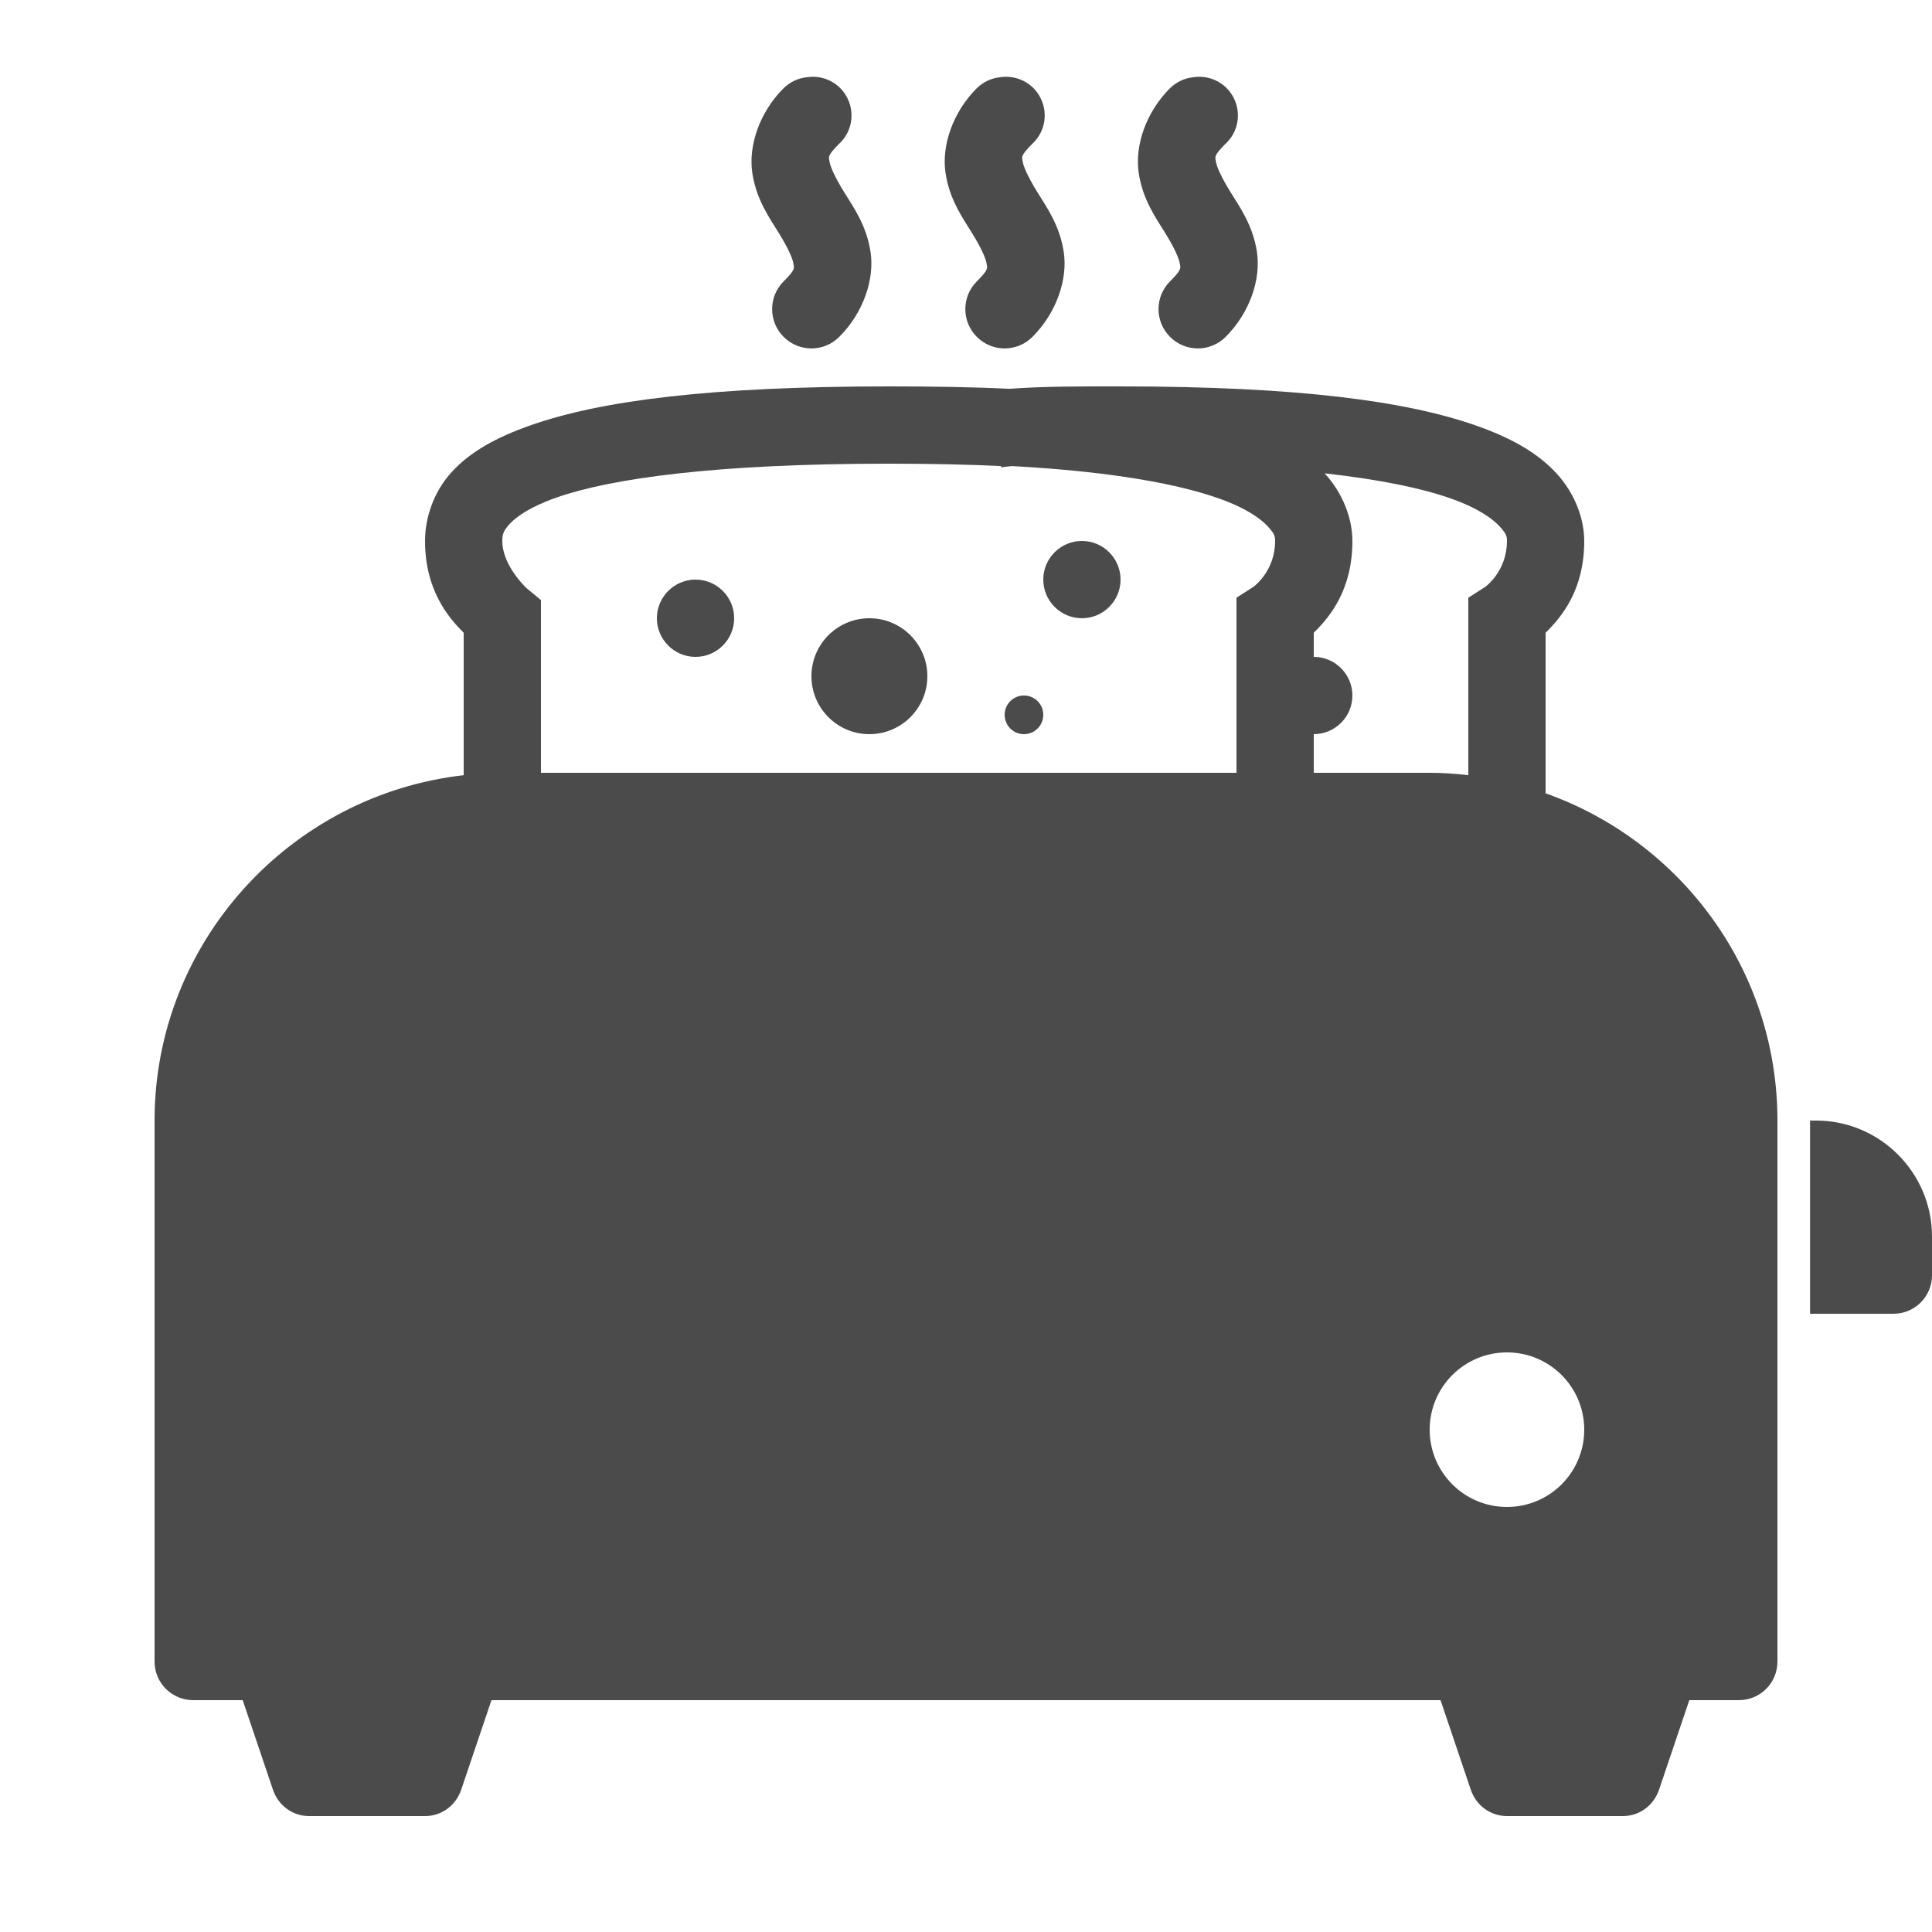 <svg xmlns="http://www.w3.org/2000/svg" viewBox="0 0 50 50">
  <path d="M20.875 2C20.652 2.023 20.441 2.125 20.281 2.281C19.652 2.91 19.367 3.773 19.469 4.469C19.57 5.164 19.918 5.645 20.156 6.031C20.395 6.418 20.512 6.688 20.531 6.812C20.551 6.938 20.602 6.961 20.281 7.281C19.883 7.68 19.883 8.32 20.281 8.719C20.68 9.117 21.32 9.117 21.719 8.719C22.348 8.09 22.633 7.227 22.531 6.531C22.43 5.836 22.082 5.355 21.844 4.969C21.605 4.582 21.488 4.312 21.469 4.188C21.449 4.062 21.398 4.039 21.719 3.719C22.043 3.418 22.129 2.941 21.934 2.547C21.742 2.148 21.309 1.93 20.875 2 Z M 25.875 2C25.652 2.023 25.441 2.125 25.281 2.281C24.652 2.91 24.367 3.773 24.469 4.469C24.57 5.164 24.918 5.645 25.156 6.031C25.395 6.418 25.512 6.688 25.531 6.812C25.551 6.938 25.602 6.961 25.281 7.281C24.883 7.68 24.883 8.32 25.281 8.719C25.68 9.117 26.32 9.117 26.719 8.719C27.348 8.09 27.633 7.227 27.531 6.531C27.43 5.836 27.082 5.355 26.844 4.969C26.605 4.582 26.488 4.312 26.469 4.188C26.449 4.062 26.398 4.039 26.719 3.719C27.043 3.418 27.129 2.941 26.934 2.547C26.742 2.148 26.309 1.93 25.875 2 Z M 30.875 2C30.652 2.023 30.441 2.125 30.281 2.281C29.652 2.91 29.367 3.773 29.469 4.469C29.57 5.164 29.918 5.645 30.156 6.031C30.395 6.418 30.512 6.688 30.531 6.812C30.551 6.938 30.602 6.961 30.281 7.281C29.883 7.68 29.883 8.32 30.281 8.719C30.68 9.117 31.32 9.117 31.719 8.719C32.348 8.09 32.633 7.227 32.531 6.531C32.43 5.836 32.082 5.355 31.844 4.969C31.605 4.582 31.488 4.312 31.469 4.188C31.449 4.062 31.398 4.039 31.719 3.719C32.043 3.418 32.129 2.941 31.934 2.547C31.742 2.148 31.309 1.93 30.875 2 Z M 23 10C18.395 10 15.566 10.367 13.75 11C12.844 11.316 12.164 11.695 11.688 12.219C11.211 12.742 11 13.414 11 14C11 15.27 11.602 15.98 12 16.375L12 20.062C7.516 20.57 4 24.383 4 29L4 43C4 43.555 4.449 44 5 44L6.281 44L7.062 46.312C7.199 46.723 7.57 47 8 47L11 47C11.43 47 11.801 46.723 11.938 46.312L12.719 44L37.281 44L38.062 46.312C38.199 46.723 38.57 47 39 47L42 47C42.43 47 42.801 46.723 42.938 46.312L43.719 44L45 44C45.555 44 46 43.555 46 43L46 29C46 25.09 43.492 21.77 40 20.531L40 16.375C40.422 15.961 41 15.262 41 14C41 13.422 40.754 12.762 40.281 12.25C39.809 11.738 39.156 11.355 38.25 11.031C36.438 10.383 33.609 10 29 10C27.969 10 27.008 9.996 26.125 10.062C25.184 10.016 24.152 10 23 10 Z M 23 12C24.078 12 25.031 12.02 25.906 12.062L25.906 12.094C25.988 12.086 26.102 12.07 26.188 12.062C28.797 12.203 30.527 12.535 31.562 12.906C32.27 13.156 32.645 13.441 32.812 13.625C32.98 13.809 33 13.875 33 14C33 14.789 32.438 15.188 32.438 15.188L32 15.469L32 20L14 20L14 15.531L13.625 15.219C13.625 15.219 13 14.645 13 14C13 13.836 13.023 13.742 13.188 13.562C13.352 13.383 13.703 13.121 14.406 12.875C15.816 12.383 18.504 12 23 12 Z M 34.281 12.25C35.754 12.414 36.832 12.645 37.562 12.906C38.27 13.156 38.645 13.441 38.812 13.625C38.98 13.809 39 13.875 39 14C39 14.789 38.438 15.188 38.438 15.188L38 15.469L38 20.062C37.668 20.023 37.344 20 37 20L34 20L34 19C34.551 19 35 18.551 35 18C35 17.449 34.551 17 34 17L34 16.375C34.422 15.961 35 15.262 35 14C35 13.422 34.754 12.762 34.281 12.25 Z M 28 14C27.449 14 27 14.449 27 15C27 15.551 27.449 16 28 16C28.551 16 29 15.551 29 15C29 14.449 28.551 14 28 14 Z M 18 15C17.449 15 17 15.449 17 16C17 16.551 17.449 17 18 17C18.551 17 19 16.551 19 16C19 15.449 18.551 15 18 15 Z M 22.5 16C21.672 16 21 16.672 21 17.5C21 18.328 21.672 19 22.5 19C23.328 19 24 18.328 24 17.5C24 16.672 23.328 16 22.5 16 Z M 26.5 18C26.223 18 26 18.223 26 18.5C26 18.777 26.223 19 26.5 19C26.777 19 27 18.777 27 18.5C27 18.223 26.777 18 26.5 18 Z M 46.844 29L46.844 34L49 34C49.555 34 50 33.555 50 33L50 32C50 30.348 48.652 29 47 29 Z M 39 35C40.105 35 41 35.895 41 37C41 38.105 40.105 39 39 39C37.895 39 37 38.105 37 37C37 35.895 37.895 35 39 35Z" fill="#4B4B4B" />
</svg>